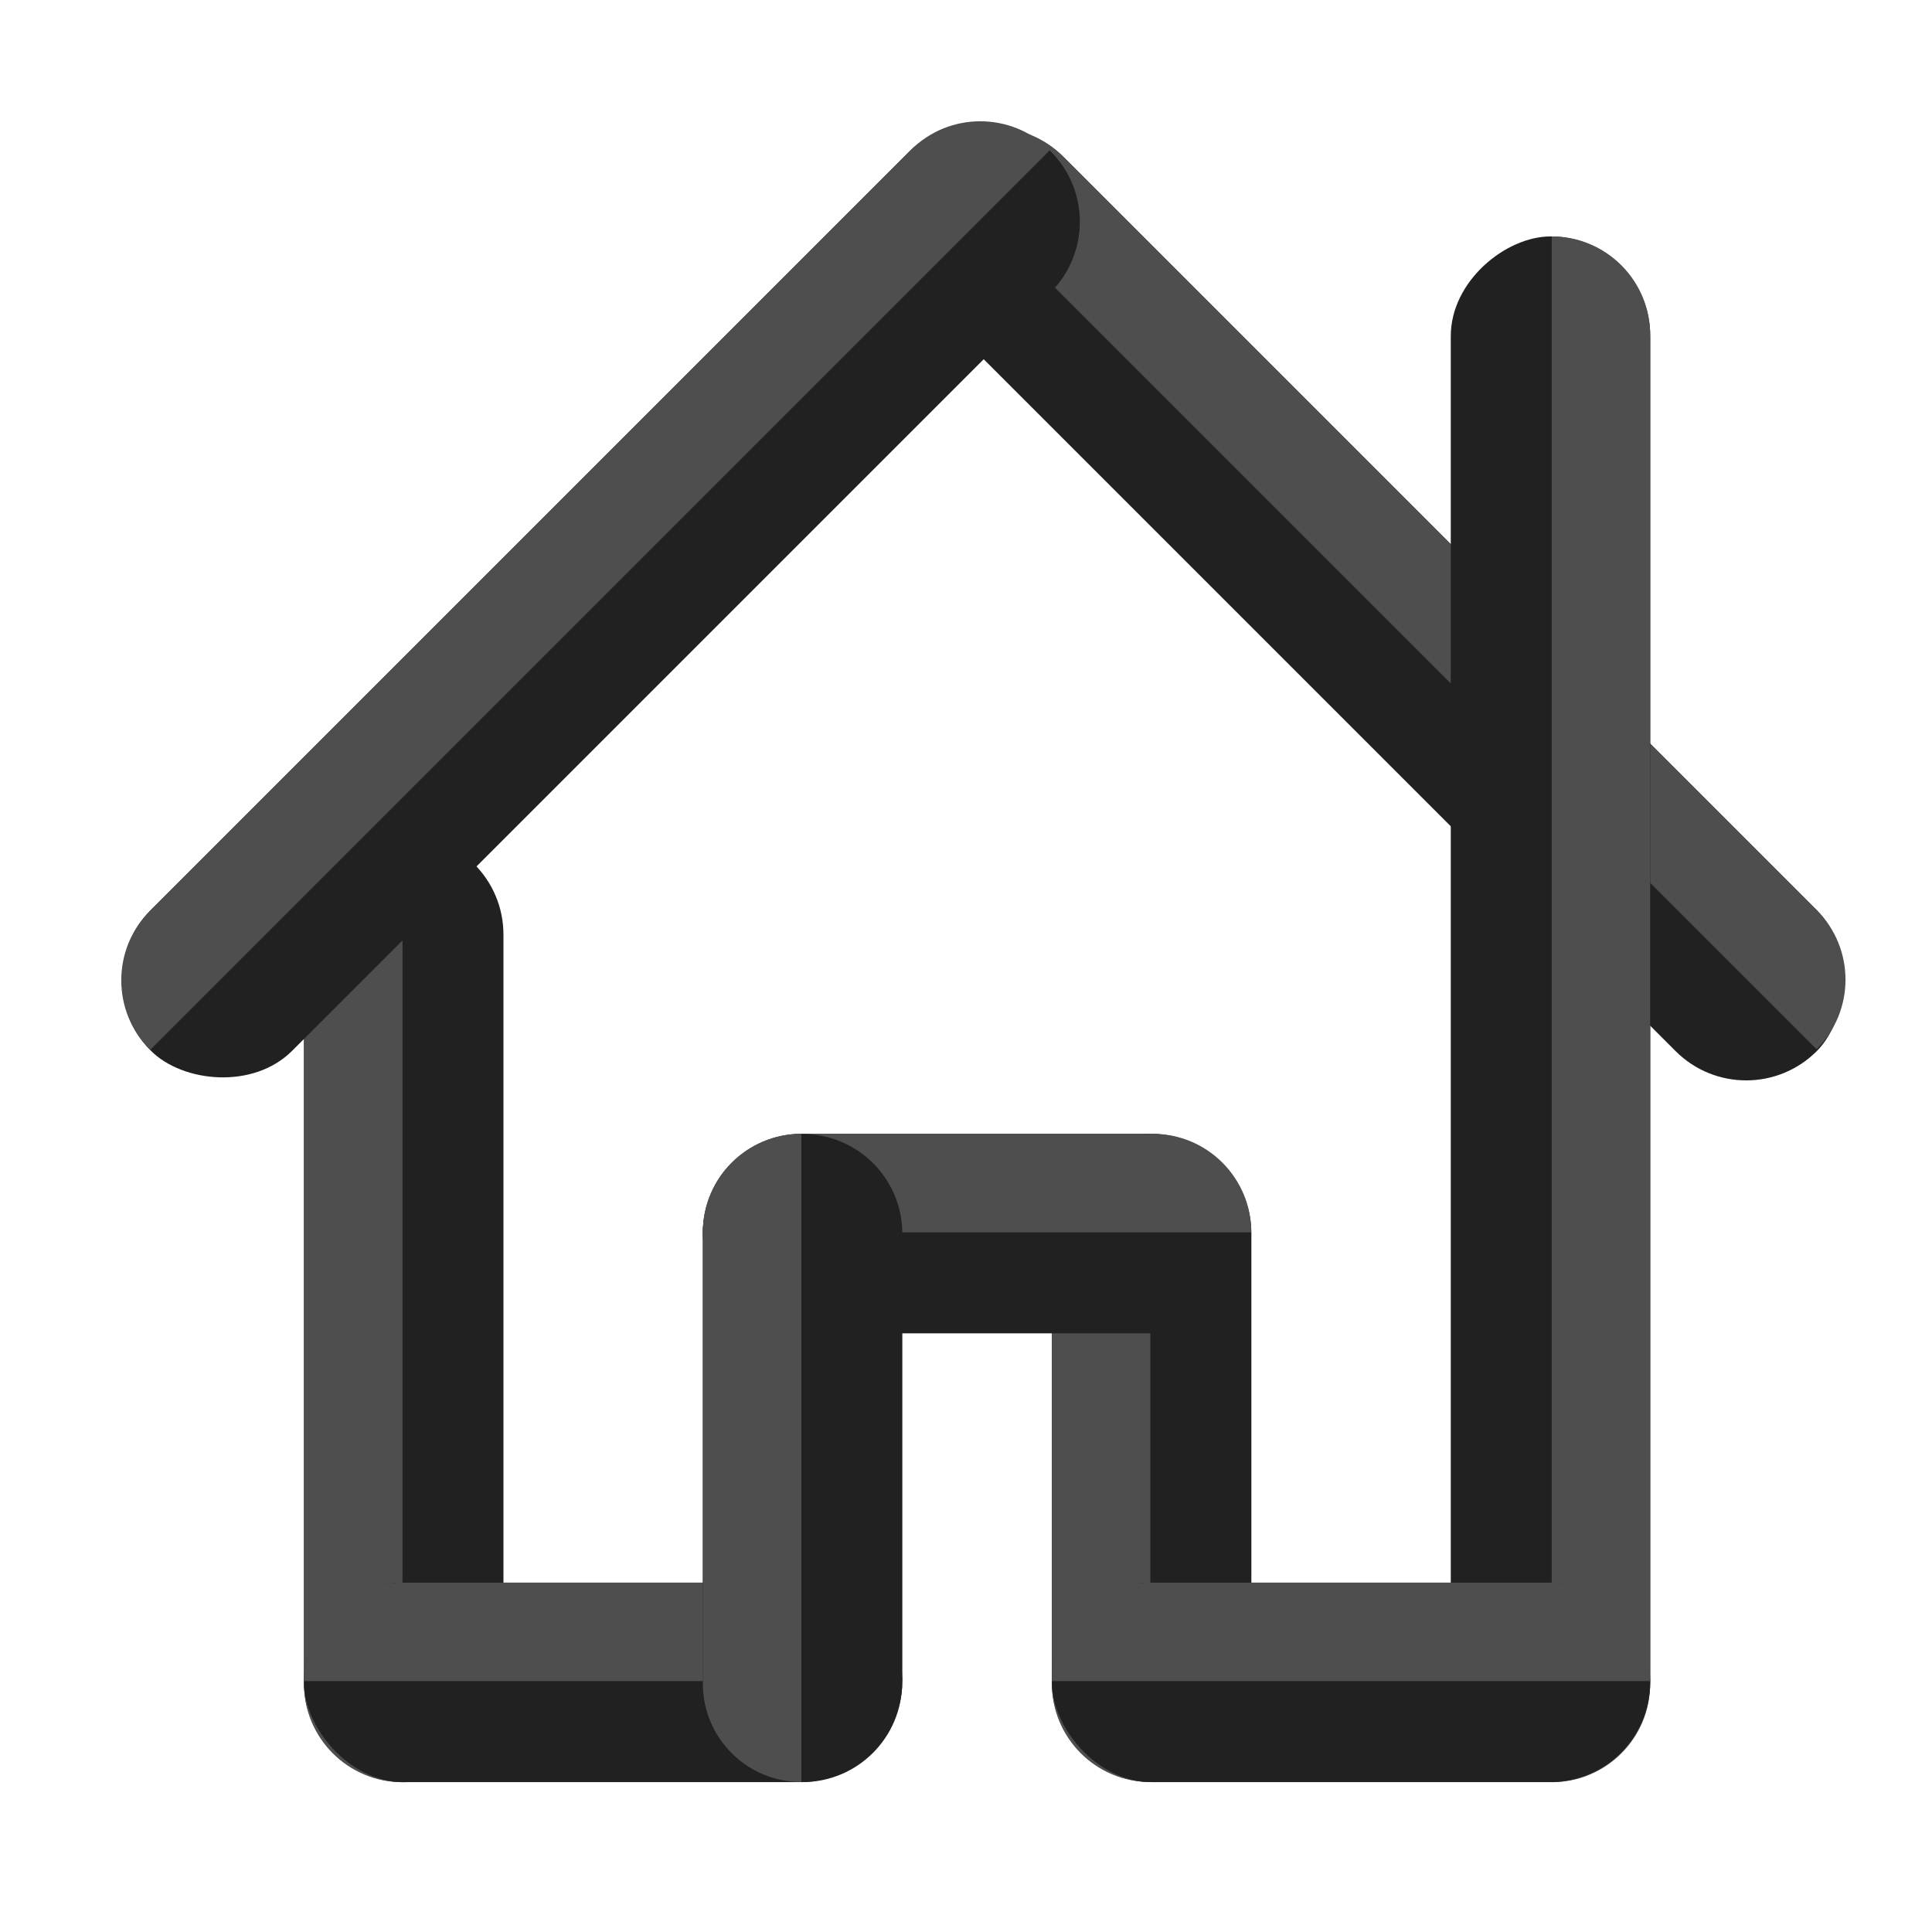 <svg width="24" height="24" viewBox="0 0 24 24" fill="none" xmlns="http://www.w3.org/2000/svg">
<rect x="12.341" y="1.079" width="15.702" height="2.478" rx="1.239" transform="rotate(45 12.341 1.079)" fill="#212121"/>
<path d="M22.567 13.035L11.476 1.944V1.944C11.954 1.466 12.729 1.466 13.206 1.944L22.567 11.305C23.045 11.782 23.045 12.557 22.567 13.035V13.035Z" fill="#4E4E4E"/>
<rect x="20.5" y="2.937" width="19.198" height="2.478" rx="1.239" transform="rotate(90 20.5 2.937)" fill="#212121"/>
<path d="M19.276 22.139L19.276 2.937V2.937C19.952 2.937 20.499 3.485 20.499 4.16L20.499 20.916C20.499 21.592 19.952 22.139 19.276 22.139V22.139Z" fill="#4E4E4E"/>
<rect x="3.776" y="22.139" width="11.768" height="2.478" rx="1.239" transform="rotate(-90 3.776 22.139)" fill="#212121"/>
<path d="M5 10.369L5 22.139V22.139C4.324 22.139 3.776 21.592 3.776 20.916L3.776 11.593C3.776 10.917 4.324 10.369 5 10.369V10.369Z" fill="#4E4E4E"/>
<rect x="13.067" y="22.137" width="8.05" height="2.478" rx="1.239" transform="rotate(-90 13.067 22.137)" fill="#212121"/>
<path d="M14.29 14.085L14.29 22.137V22.137C13.615 22.137 13.067 21.59 13.067 20.914L13.067 15.309C13.067 14.633 13.615 14.085 14.29 14.085V14.085Z" fill="#4E4E4E"/>
<rect x="1" y="12.178" width="15.804" height="2.478" rx="1.239" transform="rotate(-45 1 12.178)" fill="#212121"/>
<path d="M13.043 1.865L1.865 13.043V13.043C1.387 12.565 1.387 11.79 1.865 11.313L11.313 1.865C11.79 1.387 12.565 1.387 13.043 1.865V1.865Z" fill="#4E4E4E"/>
<rect x="8.731" y="14.085" width="6.812" height="2.478" rx="1.239" fill="#212121"/>
<path d="M15.544 15.309L8.731 15.309V15.309C8.731 14.633 9.279 14.085 9.955 14.085L14.321 14.085C14.997 14.085 15.544 14.633 15.544 15.309V15.309Z" fill="#4E4E4E"/>
<rect x="13.067" y="19.66" width="7.431" height="2.478" rx="1.239" fill="#212121"/>
<path d="M20.5 20.883L13.067 20.883V20.883C13.067 20.208 13.615 19.66 14.29 19.66L19.276 19.66C19.952 19.66 20.5 20.208 20.5 20.883V20.883Z" fill="#4E4E4E"/>
<rect x="3.776" y="19.66" width="7.431" height="2.478" rx="1.239" fill="#212121"/>
<path d="M11.209 20.883L3.776 20.883V20.883C3.776 20.208 4.324 19.66 5 19.66L9.985 19.66C10.661 19.66 11.209 20.208 11.209 20.883V20.883Z" fill="#4E4E4E"/>
<rect x="8.731" y="22.137" width="8.05" height="2.478" rx="1.239" transform="rotate(-90 8.731 22.137)" fill="#212121"/>
<path d="M9.955 14.085L9.955 22.137V22.137C9.279 22.137 8.731 21.59 8.731 20.914L8.731 15.309C8.731 14.633 9.279 14.085 9.955 14.085V14.085Z" fill="#4E4E4E"/>
</svg>
